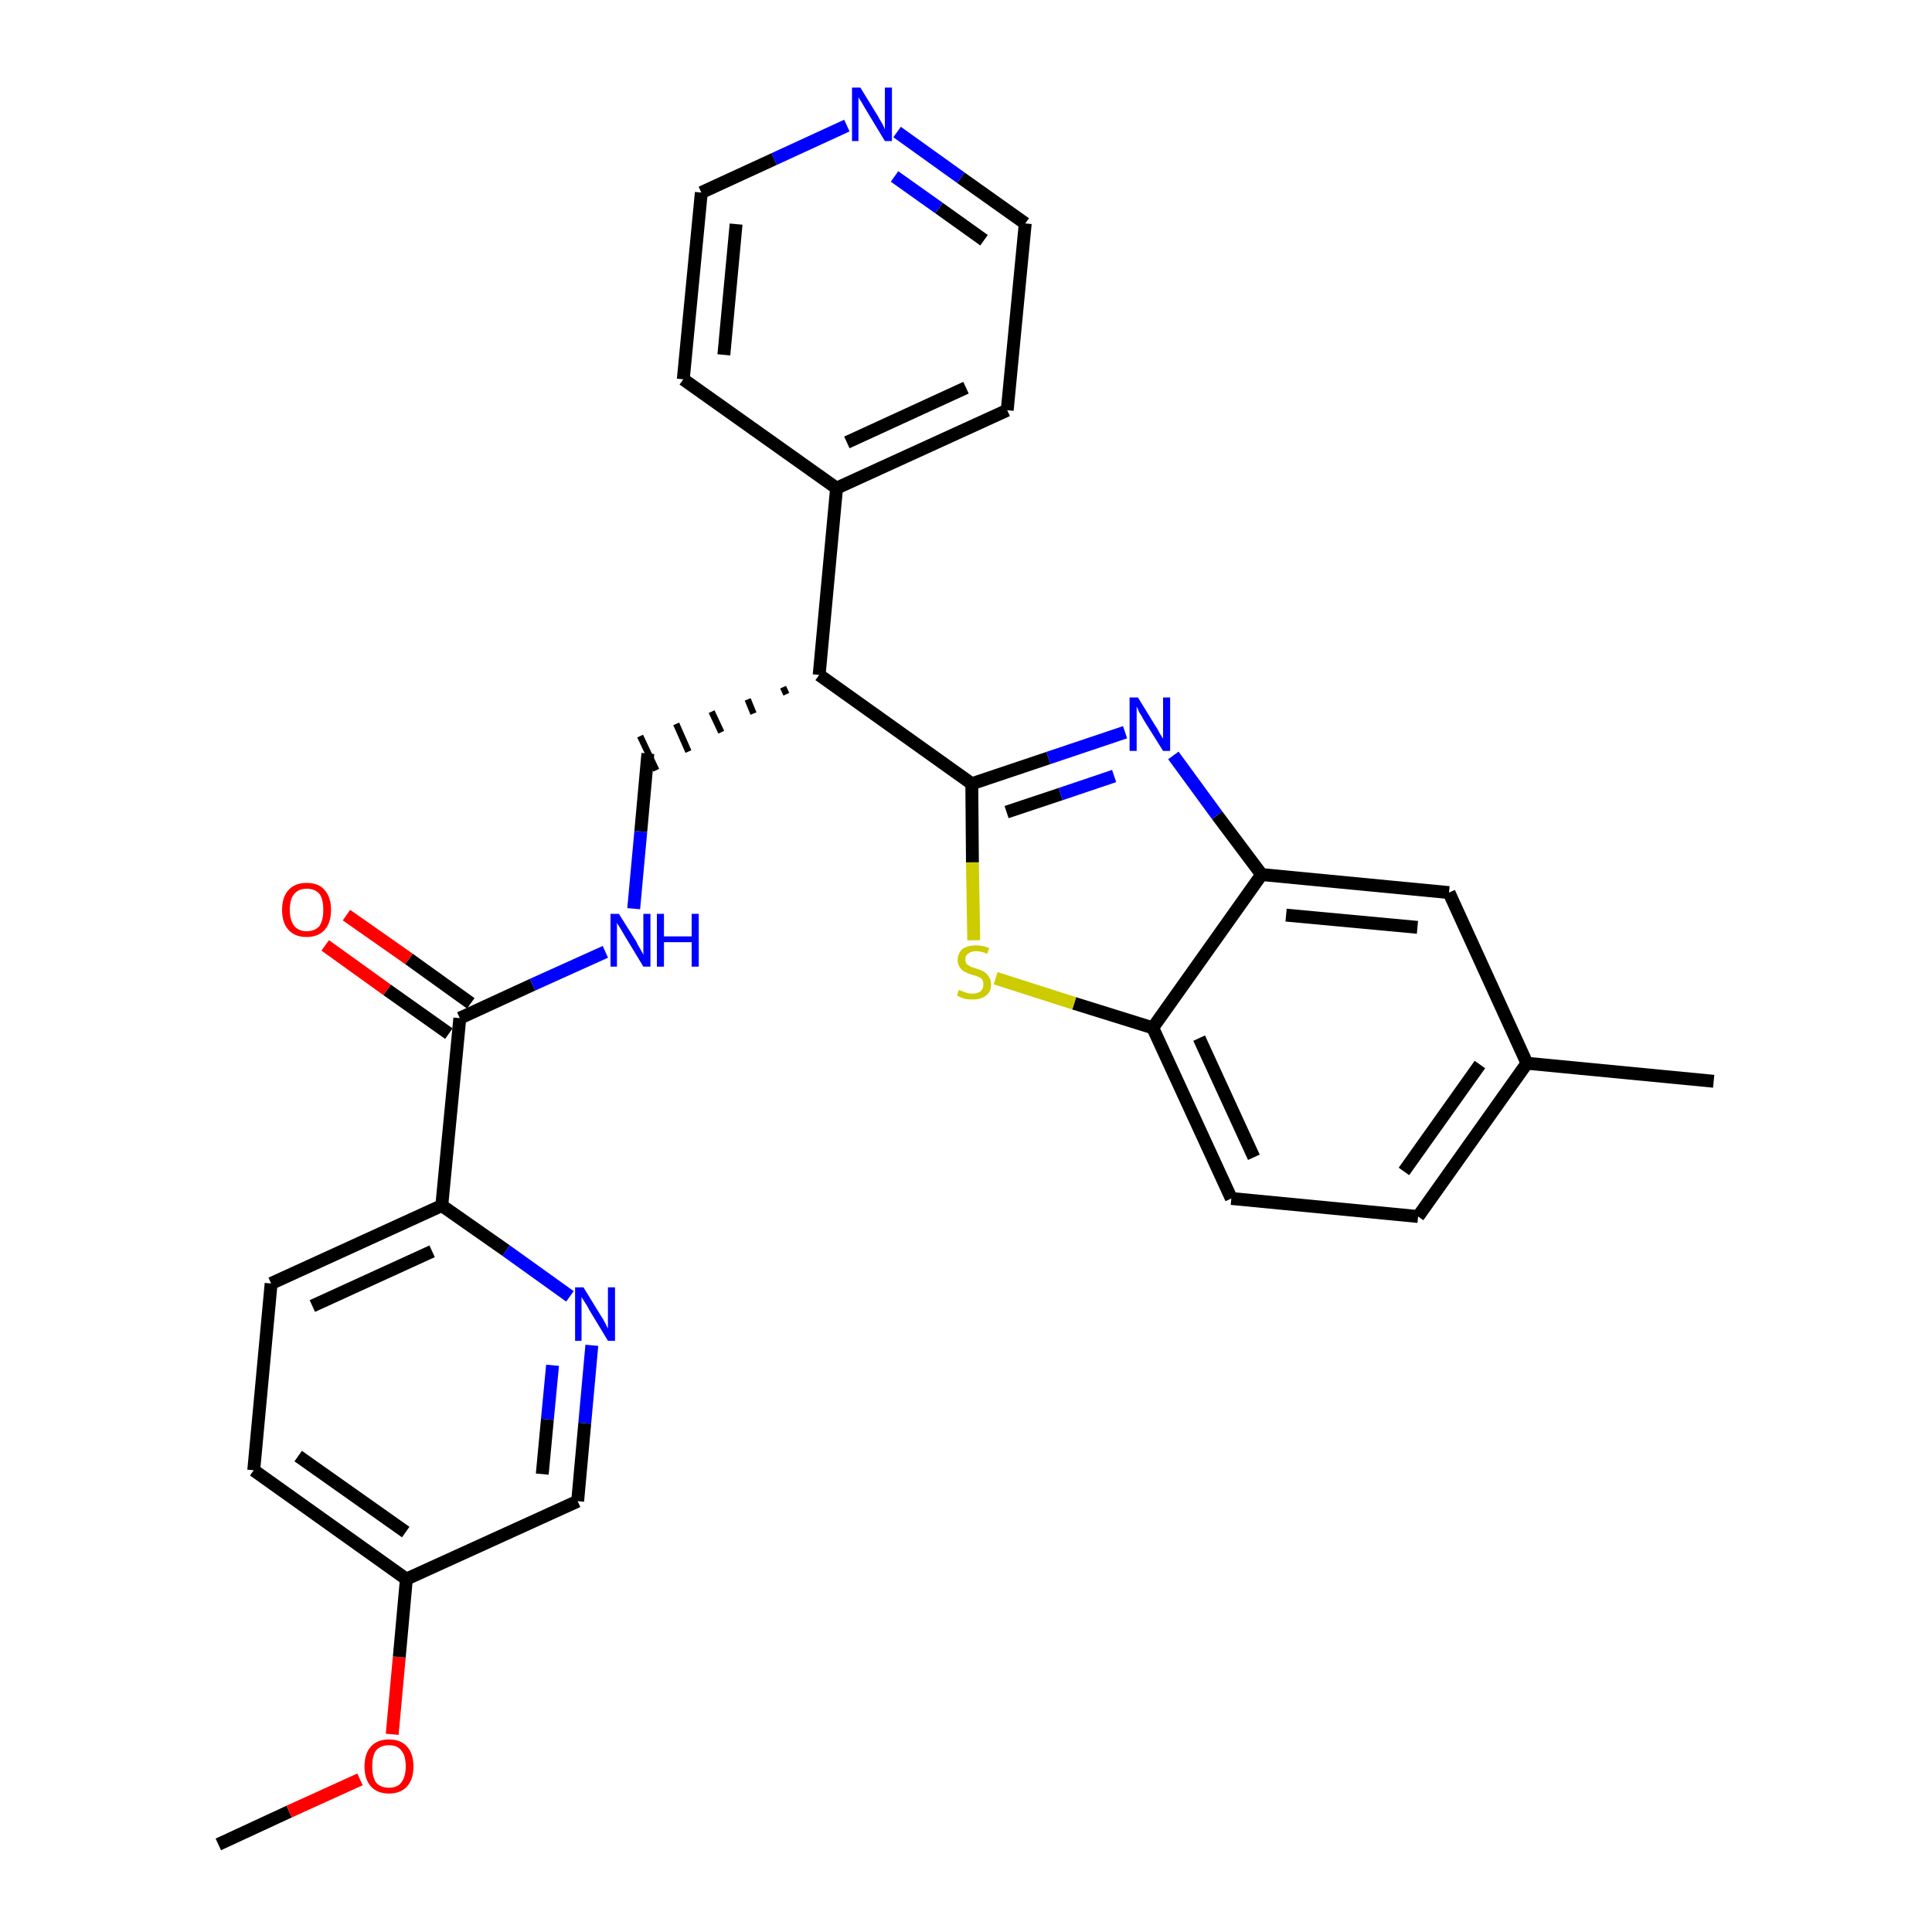 <?xml version='1.0' encoding='iso-8859-1'?>
<svg version='1.1' baseProfile='full'
              xmlns='http://www.w3.org/2000/svg'
                      xmlns:rdkit='http://www.rdkit.org/xml'
                      xmlns:xlink='http://www.w3.org/1999/xlink'
                  xml:space='preserve'
width='300px' height='300px' viewBox='0 0 300 300'>
<!-- END OF HEADER -->
<path class='bond-0 atom-0 atom-1' d='M 33.9,286.4 L 44.9,281.3' style='fill:none;fill-rule:evenodd;stroke:#000000;stroke-width:2.0px;stroke-linecap:butt;stroke-linejoin:miter;stroke-opacity:1' />
<path class='bond-0 atom-0 atom-1' d='M 44.9,281.3 L 55.9,276.3' style='fill:none;fill-rule:evenodd;stroke:#FF0000;stroke-width:2.0px;stroke-linecap:butt;stroke-linejoin:miter;stroke-opacity:1' />
<path class='bond-1 atom-1 atom-2' d='M 60.9,269.3 L 62.0,257.3' style='fill:none;fill-rule:evenodd;stroke:#FF0000;stroke-width:2.0px;stroke-linecap:butt;stroke-linejoin:miter;stroke-opacity:1' />
<path class='bond-1 atom-1 atom-2' d='M 62.0,257.3 L 63.1,245.2' style='fill:none;fill-rule:evenodd;stroke:#000000;stroke-width:2.0px;stroke-linecap:butt;stroke-linejoin:miter;stroke-opacity:1' />
<path class='bond-2 atom-2 atom-3' d='M 63.1,245.2 L 39.4,228.3' style='fill:none;fill-rule:evenodd;stroke:#000000;stroke-width:2.0px;stroke-linecap:butt;stroke-linejoin:miter;stroke-opacity:1' />
<path class='bond-2 atom-2 atom-3' d='M 63.0,237.9 L 46.3,226.1' style='fill:none;fill-rule:evenodd;stroke:#000000;stroke-width:2.0px;stroke-linecap:butt;stroke-linejoin:miter;stroke-opacity:1' />
<path class='bond-28 atom-28 atom-2' d='M 89.7,233.1 L 63.1,245.2' style='fill:none;fill-rule:evenodd;stroke:#000000;stroke-width:2.0px;stroke-linecap:butt;stroke-linejoin:miter;stroke-opacity:1' />
<path class='bond-3 atom-3 atom-4' d='M 39.4,228.3 L 42.1,199.3' style='fill:none;fill-rule:evenodd;stroke:#000000;stroke-width:2.0px;stroke-linecap:butt;stroke-linejoin:miter;stroke-opacity:1' />
<path class='bond-4 atom-4 atom-5' d='M 42.1,199.3 L 68.6,187.2' style='fill:none;fill-rule:evenodd;stroke:#000000;stroke-width:2.0px;stroke-linecap:butt;stroke-linejoin:miter;stroke-opacity:1' />
<path class='bond-4 atom-4 atom-5' d='M 48.5,202.8 L 67.1,194.3' style='fill:none;fill-rule:evenodd;stroke:#000000;stroke-width:2.0px;stroke-linecap:butt;stroke-linejoin:miter;stroke-opacity:1' />
<path class='bond-5 atom-5 atom-6' d='M 68.6,187.2 L 71.4,158.1' style='fill:none;fill-rule:evenodd;stroke:#000000;stroke-width:2.0px;stroke-linecap:butt;stroke-linejoin:miter;stroke-opacity:1' />
<path class='bond-26 atom-5 atom-27' d='M 68.6,187.2 L 78.6,194.2' style='fill:none;fill-rule:evenodd;stroke:#000000;stroke-width:2.0px;stroke-linecap:butt;stroke-linejoin:miter;stroke-opacity:1' />
<path class='bond-26 atom-5 atom-27' d='M 78.6,194.2 L 88.5,201.3' style='fill:none;fill-rule:evenodd;stroke:#0000FF;stroke-width:2.0px;stroke-linecap:butt;stroke-linejoin:miter;stroke-opacity:1' />
<path class='bond-6 atom-6 atom-7' d='M 73.1,155.8 L 63.5,148.9' style='fill:none;fill-rule:evenodd;stroke:#000000;stroke-width:2.0px;stroke-linecap:butt;stroke-linejoin:miter;stroke-opacity:1' />
<path class='bond-6 atom-6 atom-7' d='M 63.5,148.9 L 53.8,142.1' style='fill:none;fill-rule:evenodd;stroke:#FF0000;stroke-width:2.0px;stroke-linecap:butt;stroke-linejoin:miter;stroke-opacity:1' />
<path class='bond-6 atom-6 atom-7' d='M 69.7,160.5 L 60.1,153.7' style='fill:none;fill-rule:evenodd;stroke:#000000;stroke-width:2.0px;stroke-linecap:butt;stroke-linejoin:miter;stroke-opacity:1' />
<path class='bond-6 atom-6 atom-7' d='M 60.1,153.7 L 50.5,146.8' style='fill:none;fill-rule:evenodd;stroke:#FF0000;stroke-width:2.0px;stroke-linecap:butt;stroke-linejoin:miter;stroke-opacity:1' />
<path class='bond-7 atom-6 atom-8' d='M 71.4,158.1 L 82.7,152.9' style='fill:none;fill-rule:evenodd;stroke:#000000;stroke-width:2.0px;stroke-linecap:butt;stroke-linejoin:miter;stroke-opacity:1' />
<path class='bond-7 atom-6 atom-8' d='M 82.7,152.9 L 94.0,147.8' style='fill:none;fill-rule:evenodd;stroke:#0000FF;stroke-width:2.0px;stroke-linecap:butt;stroke-linejoin:miter;stroke-opacity:1' />
<path class='bond-8 atom-8 atom-9' d='M 98.4,141.1 L 99.5,129.1' style='fill:none;fill-rule:evenodd;stroke:#0000FF;stroke-width:2.0px;stroke-linecap:butt;stroke-linejoin:miter;stroke-opacity:1' />
<path class='bond-8 atom-8 atom-9' d='M 99.5,129.1 L 100.6,117.0' style='fill:none;fill-rule:evenodd;stroke:#000000;stroke-width:2.0px;stroke-linecap:butt;stroke-linejoin:miter;stroke-opacity:1' />
<path class='bond-9 atom-10 atom-9' d='M 121.6,106.7 L 122.1,107.8' style='fill:none;fill-rule:evenodd;stroke:#000000;stroke-width:1.0px;stroke-linecap:butt;stroke-linejoin:miter;stroke-opacity:1' />
<path class='bond-9 atom-10 atom-9' d='M 116.1,108.6 L 117.0,110.8' style='fill:none;fill-rule:evenodd;stroke:#000000;stroke-width:1.0px;stroke-linecap:butt;stroke-linejoin:miter;stroke-opacity:1' />
<path class='bond-9 atom-10 atom-9' d='M 110.5,110.5 L 112.0,113.7' style='fill:none;fill-rule:evenodd;stroke:#000000;stroke-width:1.0px;stroke-linecap:butt;stroke-linejoin:miter;stroke-opacity:1' />
<path class='bond-9 atom-10 atom-9' d='M 105.0,112.4 L 106.9,116.7' style='fill:none;fill-rule:evenodd;stroke:#000000;stroke-width:1.0px;stroke-linecap:butt;stroke-linejoin:miter;stroke-opacity:1' />
<path class='bond-9 atom-10 atom-9' d='M 99.4,114.3 L 101.9,119.6' style='fill:none;fill-rule:evenodd;stroke:#000000;stroke-width:1.0px;stroke-linecap:butt;stroke-linejoin:miter;stroke-opacity:1' />
<path class='bond-10 atom-10 atom-11' d='M 127.2,104.8 L 129.9,75.8' style='fill:none;fill-rule:evenodd;stroke:#000000;stroke-width:2.0px;stroke-linecap:butt;stroke-linejoin:miter;stroke-opacity:1' />
<path class='bond-16 atom-10 atom-17' d='M 127.2,104.8 L 150.9,121.7' style='fill:none;fill-rule:evenodd;stroke:#000000;stroke-width:2.0px;stroke-linecap:butt;stroke-linejoin:miter;stroke-opacity:1' />
<path class='bond-11 atom-11 atom-12' d='M 129.9,75.8 L 156.4,63.7' style='fill:none;fill-rule:evenodd;stroke:#000000;stroke-width:2.0px;stroke-linecap:butt;stroke-linejoin:miter;stroke-opacity:1' />
<path class='bond-11 atom-11 atom-12' d='M 131.5,68.7 L 150.0,60.2' style='fill:none;fill-rule:evenodd;stroke:#000000;stroke-width:2.0px;stroke-linecap:butt;stroke-linejoin:miter;stroke-opacity:1' />
<path class='bond-29 atom-16 atom-11' d='M 106.1,58.9 L 129.9,75.8' style='fill:none;fill-rule:evenodd;stroke:#000000;stroke-width:2.0px;stroke-linecap:butt;stroke-linejoin:miter;stroke-opacity:1' />
<path class='bond-12 atom-12 atom-13' d='M 156.4,63.7 L 159.2,34.7' style='fill:none;fill-rule:evenodd;stroke:#000000;stroke-width:2.0px;stroke-linecap:butt;stroke-linejoin:miter;stroke-opacity:1' />
<path class='bond-13 atom-13 atom-14' d='M 159.2,34.7 L 149.2,27.6' style='fill:none;fill-rule:evenodd;stroke:#000000;stroke-width:2.0px;stroke-linecap:butt;stroke-linejoin:miter;stroke-opacity:1' />
<path class='bond-13 atom-13 atom-14' d='M 149.2,27.6 L 139.3,20.5' style='fill:none;fill-rule:evenodd;stroke:#0000FF;stroke-width:2.0px;stroke-linecap:butt;stroke-linejoin:miter;stroke-opacity:1' />
<path class='bond-13 atom-13 atom-14' d='M 152.8,37.3 L 145.8,32.3' style='fill:none;fill-rule:evenodd;stroke:#000000;stroke-width:2.0px;stroke-linecap:butt;stroke-linejoin:miter;stroke-opacity:1' />
<path class='bond-13 atom-13 atom-14' d='M 145.8,32.3 L 138.9,27.4' style='fill:none;fill-rule:evenodd;stroke:#0000FF;stroke-width:2.0px;stroke-linecap:butt;stroke-linejoin:miter;stroke-opacity:1' />
<path class='bond-14 atom-14 atom-15' d='M 131.5,19.5 L 120.2,24.7' style='fill:none;fill-rule:evenodd;stroke:#0000FF;stroke-width:2.0px;stroke-linecap:butt;stroke-linejoin:miter;stroke-opacity:1' />
<path class='bond-14 atom-14 atom-15' d='M 120.2,24.7 L 108.9,29.9' style='fill:none;fill-rule:evenodd;stroke:#000000;stroke-width:2.0px;stroke-linecap:butt;stroke-linejoin:miter;stroke-opacity:1' />
<path class='bond-15 atom-15 atom-16' d='M 108.9,29.9 L 106.1,58.9' style='fill:none;fill-rule:evenodd;stroke:#000000;stroke-width:2.0px;stroke-linecap:butt;stroke-linejoin:miter;stroke-opacity:1' />
<path class='bond-15 atom-15 atom-16' d='M 114.3,34.8 L 112.4,55.1' style='fill:none;fill-rule:evenodd;stroke:#000000;stroke-width:2.0px;stroke-linecap:butt;stroke-linejoin:miter;stroke-opacity:1' />
<path class='bond-17 atom-17 atom-18' d='M 150.9,121.7 L 162.8,117.7' style='fill:none;fill-rule:evenodd;stroke:#000000;stroke-width:2.0px;stroke-linecap:butt;stroke-linejoin:miter;stroke-opacity:1' />
<path class='bond-17 atom-17 atom-18' d='M 162.8,117.7 L 174.7,113.7' style='fill:none;fill-rule:evenodd;stroke:#0000FF;stroke-width:2.0px;stroke-linecap:butt;stroke-linejoin:miter;stroke-opacity:1' />
<path class='bond-17 atom-17 atom-18' d='M 156.3,126.1 L 164.7,123.3' style='fill:none;fill-rule:evenodd;stroke:#000000;stroke-width:2.0px;stroke-linecap:butt;stroke-linejoin:miter;stroke-opacity:1' />
<path class='bond-17 atom-17 atom-18' d='M 164.7,123.3 L 173.0,120.5' style='fill:none;fill-rule:evenodd;stroke:#0000FF;stroke-width:2.0px;stroke-linecap:butt;stroke-linejoin:miter;stroke-opacity:1' />
<path class='bond-30 atom-26 atom-17' d='M 151.2,146.0 L 151.0,133.9' style='fill:none;fill-rule:evenodd;stroke:#CCCC00;stroke-width:2.0px;stroke-linecap:butt;stroke-linejoin:miter;stroke-opacity:1' />
<path class='bond-30 atom-26 atom-17' d='M 151.0,133.9 L 150.9,121.7' style='fill:none;fill-rule:evenodd;stroke:#000000;stroke-width:2.0px;stroke-linecap:butt;stroke-linejoin:miter;stroke-opacity:1' />
<path class='bond-18 atom-18 atom-19' d='M 182.2,117.3 L 189.0,126.6' style='fill:none;fill-rule:evenodd;stroke:#0000FF;stroke-width:2.0px;stroke-linecap:butt;stroke-linejoin:miter;stroke-opacity:1' />
<path class='bond-18 atom-18 atom-19' d='M 189.0,126.6 L 195.9,135.8' style='fill:none;fill-rule:evenodd;stroke:#000000;stroke-width:2.0px;stroke-linecap:butt;stroke-linejoin:miter;stroke-opacity:1' />
<path class='bond-19 atom-19 atom-20' d='M 195.9,135.8 L 225.0,138.6' style='fill:none;fill-rule:evenodd;stroke:#000000;stroke-width:2.0px;stroke-linecap:butt;stroke-linejoin:miter;stroke-opacity:1' />
<path class='bond-19 atom-19 atom-20' d='M 199.7,142.1 L 220.1,144.0' style='fill:none;fill-rule:evenodd;stroke:#000000;stroke-width:2.0px;stroke-linecap:butt;stroke-linejoin:miter;stroke-opacity:1' />
<path class='bond-31 atom-25 atom-19' d='M 179.0,159.6 L 195.9,135.8' style='fill:none;fill-rule:evenodd;stroke:#000000;stroke-width:2.0px;stroke-linecap:butt;stroke-linejoin:miter;stroke-opacity:1' />
<path class='bond-20 atom-20 atom-21' d='M 225.0,138.6 L 237.1,165.1' style='fill:none;fill-rule:evenodd;stroke:#000000;stroke-width:2.0px;stroke-linecap:butt;stroke-linejoin:miter;stroke-opacity:1' />
<path class='bond-21 atom-21 atom-22' d='M 237.1,165.1 L 266.1,167.9' style='fill:none;fill-rule:evenodd;stroke:#000000;stroke-width:2.0px;stroke-linecap:butt;stroke-linejoin:miter;stroke-opacity:1' />
<path class='bond-22 atom-21 atom-23' d='M 237.1,165.1 L 220.2,188.9' style='fill:none;fill-rule:evenodd;stroke:#000000;stroke-width:2.0px;stroke-linecap:butt;stroke-linejoin:miter;stroke-opacity:1' />
<path class='bond-22 atom-21 atom-23' d='M 229.8,165.3 L 218.0,181.9' style='fill:none;fill-rule:evenodd;stroke:#000000;stroke-width:2.0px;stroke-linecap:butt;stroke-linejoin:miter;stroke-opacity:1' />
<path class='bond-23 atom-23 atom-24' d='M 220.2,188.9 L 191.2,186.1' style='fill:none;fill-rule:evenodd;stroke:#000000;stroke-width:2.0px;stroke-linecap:butt;stroke-linejoin:miter;stroke-opacity:1' />
<path class='bond-24 atom-24 atom-25' d='M 191.2,186.1 L 179.0,159.6' style='fill:none;fill-rule:evenodd;stroke:#000000;stroke-width:2.0px;stroke-linecap:butt;stroke-linejoin:miter;stroke-opacity:1' />
<path class='bond-24 atom-24 atom-25' d='M 194.7,179.7 L 186.2,161.2' style='fill:none;fill-rule:evenodd;stroke:#000000;stroke-width:2.0px;stroke-linecap:butt;stroke-linejoin:miter;stroke-opacity:1' />
<path class='bond-25 atom-25 atom-26' d='M 179.0,159.6 L 166.8,155.8' style='fill:none;fill-rule:evenodd;stroke:#000000;stroke-width:2.0px;stroke-linecap:butt;stroke-linejoin:miter;stroke-opacity:1' />
<path class='bond-25 atom-25 atom-26' d='M 166.8,155.8 L 154.6,151.9' style='fill:none;fill-rule:evenodd;stroke:#CCCC00;stroke-width:2.0px;stroke-linecap:butt;stroke-linejoin:miter;stroke-opacity:1' />
<path class='bond-27 atom-27 atom-28' d='M 91.9,208.9 L 90.8,221.0' style='fill:none;fill-rule:evenodd;stroke:#0000FF;stroke-width:2.0px;stroke-linecap:butt;stroke-linejoin:miter;stroke-opacity:1' />
<path class='bond-27 atom-27 atom-28' d='M 90.8,221.0 L 89.7,233.1' style='fill:none;fill-rule:evenodd;stroke:#000000;stroke-width:2.0px;stroke-linecap:butt;stroke-linejoin:miter;stroke-opacity:1' />
<path class='bond-27 atom-27 atom-28' d='M 85.8,212.0 L 85.0,220.4' style='fill:none;fill-rule:evenodd;stroke:#0000FF;stroke-width:2.0px;stroke-linecap:butt;stroke-linejoin:miter;stroke-opacity:1' />
<path class='bond-27 atom-27 atom-28' d='M 85.0,220.4 L 84.2,228.9' style='fill:none;fill-rule:evenodd;stroke:#000000;stroke-width:2.0px;stroke-linecap:butt;stroke-linejoin:miter;stroke-opacity:1' />
<path  class='atom-1' d='M 56.6 274.3
Q 56.6 272.3, 57.6 271.2
Q 58.6 270.1, 60.4 270.1
Q 62.2 270.1, 63.2 271.2
Q 64.2 272.3, 64.2 274.3
Q 64.2 276.3, 63.2 277.4
Q 62.2 278.5, 60.4 278.5
Q 58.6 278.5, 57.6 277.4
Q 56.6 276.3, 56.6 274.3
M 60.4 277.6
Q 61.7 277.6, 62.3 276.8
Q 63.0 275.9, 63.0 274.3
Q 63.0 272.6, 62.3 271.8
Q 61.7 271.0, 60.4 271.0
Q 59.1 271.0, 58.4 271.8
Q 57.8 272.6, 57.8 274.3
Q 57.8 275.9, 58.4 276.8
Q 59.1 277.6, 60.4 277.6
' fill='#FF0000'/>
<path  class='atom-7' d='M 43.8 141.3
Q 43.8 139.3, 44.8 138.2
Q 45.8 137.1, 47.6 137.1
Q 49.5 137.1, 50.4 138.2
Q 51.4 139.3, 51.4 141.3
Q 51.4 143.3, 50.4 144.4
Q 49.4 145.5, 47.6 145.5
Q 45.8 145.5, 44.8 144.4
Q 43.8 143.3, 43.8 141.3
M 47.6 144.6
Q 48.9 144.6, 49.6 143.8
Q 50.2 142.9, 50.2 141.3
Q 50.2 139.6, 49.6 138.8
Q 48.9 138.0, 47.6 138.0
Q 46.4 138.0, 45.7 138.8
Q 45.0 139.6, 45.0 141.3
Q 45.0 142.9, 45.7 143.8
Q 46.4 144.6, 47.6 144.6
' fill='#FF0000'/>
<path  class='atom-8' d='M 96.1 141.9
L 98.8 146.2
Q 99.0 146.7, 99.5 147.5
Q 99.9 148.2, 99.9 148.3
L 99.9 141.9
L 101.0 141.9
L 101.0 150.1
L 99.9 150.1
L 97.0 145.3
Q 96.7 144.8, 96.3 144.1
Q 95.9 143.5, 95.8 143.3
L 95.8 150.1
L 94.8 150.1
L 94.8 141.9
L 96.1 141.9
' fill='#0000FF'/>
<path  class='atom-8' d='M 102.0 141.9
L 103.1 141.9
L 103.1 145.4
L 107.4 145.4
L 107.4 141.9
L 108.5 141.9
L 108.5 150.1
L 107.4 150.1
L 107.4 146.3
L 103.1 146.3
L 103.1 150.1
L 102.0 150.1
L 102.0 141.9
' fill='#0000FF'/>
<path  class='atom-14' d='M 133.6 13.6
L 136.3 18.0
Q 136.5 18.4, 137.0 19.2
Q 137.4 20.0, 137.4 20.1
L 137.4 13.6
L 138.5 13.6
L 138.5 21.9
L 137.4 21.9
L 134.5 17.1
Q 134.2 16.6, 133.8 15.9
Q 133.4 15.3, 133.3 15.1
L 133.3 21.9
L 132.3 21.9
L 132.3 13.6
L 133.6 13.6
' fill='#0000FF'/>
<path  class='atom-18' d='M 176.7 108.3
L 179.4 112.7
Q 179.7 113.1, 180.1 113.9
Q 180.6 114.7, 180.6 114.7
L 180.6 108.3
L 181.7 108.3
L 181.7 116.6
L 180.6 116.6
L 177.6 111.8
Q 177.3 111.2, 176.9 110.6
Q 176.6 109.9, 176.5 109.7
L 176.5 116.6
L 175.4 116.6
L 175.4 108.3
L 176.7 108.3
' fill='#0000FF'/>
<path  class='atom-26' d='M 148.9 153.7
Q 149.0 153.8, 149.4 153.9
Q 149.8 154.1, 150.2 154.2
Q 150.6 154.3, 151.0 154.3
Q 151.8 154.3, 152.3 153.9
Q 152.7 153.5, 152.7 152.9
Q 152.7 152.4, 152.5 152.1
Q 152.3 151.8, 151.9 151.7
Q 151.6 151.5, 151.0 151.4
Q 150.2 151.1, 149.8 150.9
Q 149.4 150.7, 149.1 150.3
Q 148.7 149.8, 148.7 149.1
Q 148.7 148.1, 149.4 147.4
Q 150.2 146.8, 151.6 146.8
Q 152.5 146.8, 153.6 147.2
L 153.3 148.1
Q 152.3 147.7, 151.6 147.7
Q 150.8 147.7, 150.3 148.1
Q 149.9 148.4, 149.9 148.9
Q 149.9 149.4, 150.1 149.7
Q 150.4 149.9, 150.7 150.1
Q 151.0 150.2, 151.6 150.4
Q 152.3 150.6, 152.8 150.9
Q 153.2 151.1, 153.5 151.6
Q 153.9 152.1, 153.9 152.9
Q 153.9 154.0, 153.1 154.6
Q 152.3 155.2, 151.1 155.2
Q 150.3 155.2, 149.8 155.1
Q 149.2 154.9, 148.6 154.6
L 148.9 153.7
' fill='#CCCC00'/>
<path  class='atom-27' d='M 90.6 199.9
L 93.3 204.3
Q 93.6 204.7, 94.0 205.5
Q 94.4 206.3, 94.4 206.3
L 94.4 199.9
L 95.5 199.9
L 95.5 208.2
L 94.4 208.2
L 91.5 203.4
Q 91.2 202.8, 90.8 202.2
Q 90.4 201.6, 90.3 201.4
L 90.3 208.2
L 89.3 208.2
L 89.3 199.9
L 90.6 199.9
' fill='#0000FF'/>
</svg>

